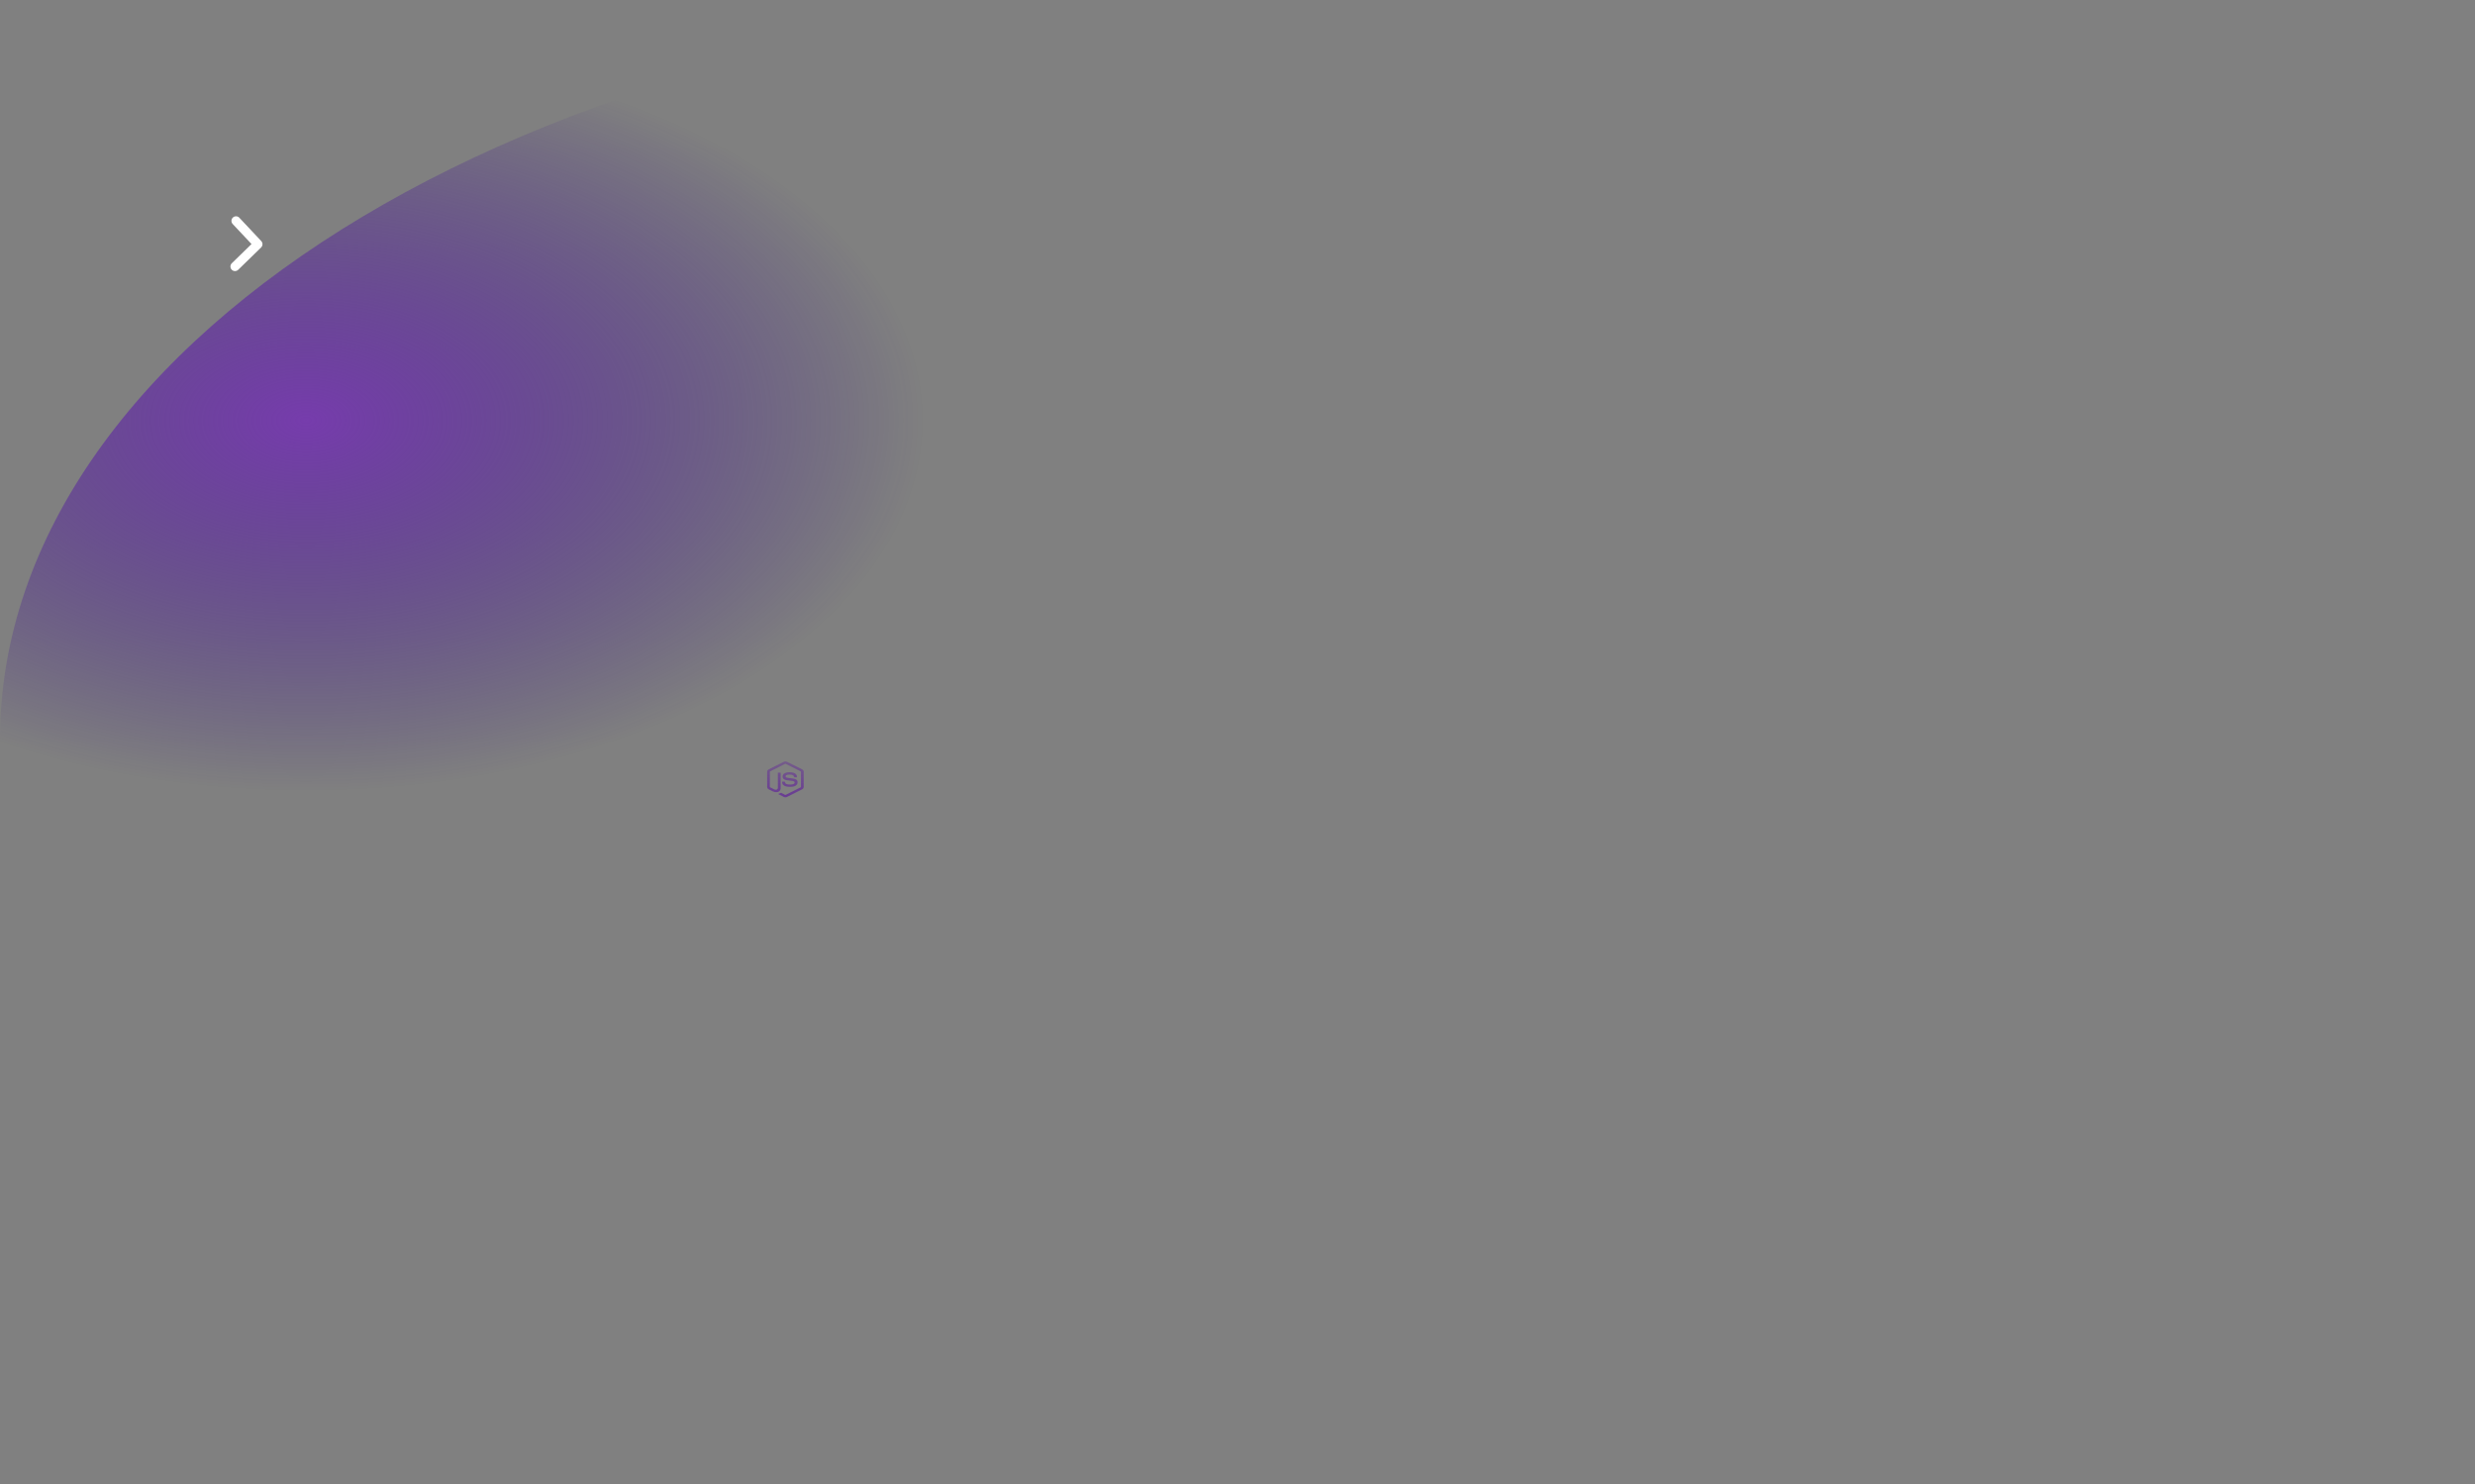 <svg width="1084" height="650" viewBox="0 0 1084 650" fill="none" xmlns="http://www.w3.org/2000/svg" xmlns:xlink="http://www.w3.org/1999/xlink">
<rect x="0" y="0" width="1084" height="650" fill="#808080" stroke="none"/>
<path d="M1084,324.048C1084,503.016 841.338,648.098 542,648.098C242.662,648.098 0,503.016 0,324.048C0,145.082 242.662,0 542,0C841.338,0 1084,145.082 1084,324.048Z" fill="url(#pf_0_26_679)"/>
<path d="M111.536,118.243C112.31,119.031 113.577,119.042 114.365,118.269C115.153,117.495 115.164,116.228 114.39,115.44L111.536,118.243ZM103.144,106.842L101.717,105.44C100.953,106.218 100.953,107.465 101.717,108.243L103.144,106.842ZM114.39,98.243C115.164,97.455 115.153,96.188 114.365,95.415C113.577,94.641 112.31,94.652 111.536,95.44L114.39,98.243ZM114.39,115.44L104.571,105.44L101.717,108.243L111.536,118.243L114.39,115.44ZM104.571,108.243L114.39,98.243L111.536,95.44L101.717,105.44L104.571,108.243Z" transform="rotate(-178.725 108.054 106.842)" fill="#FFFFFF"/>
<path d="M343.996,349.194C343.756,349.194 343.513,349.138 343.302,349.032L341.092,347.894C340.763,347.732 340.924,347.676 341.031,347.645C341.472,347.511 341.561,347.483 342.03,347.249C342.081,347.224 342.145,347.233 342.195,347.261L343.893,348.137C343.953,348.169 344.039,348.169 344.097,348.137L350.711,344.814C350.772,344.783 350.811,344.721 350.811,344.658L350.811,338.011C350.811,337.946 350.772,337.887 350.707,337.852L344.097,334.532C344.036,334.501 343.953,334.501 343.893,334.532L337.286,337.855C337.221,337.887 337.182,337.949 337.182,338.014L337.182,344.658C337.182,344.721 337.221,344.783 337.286,344.811L339.098,345.721C340.082,346.148 340.684,345.646 340.684,345.138L340.684,338.579C340.684,338.485 340.77,338.413 340.877,338.413L341.715,338.413C341.819,338.413 341.909,338.485 341.909,338.579L341.909,345.141C341.909,346.282 341.192,346.937 339.95,346.937C339.567,346.937 339.266,346.937 338.428,346.576L336.695,345.706C336.265,345.491 336,345.088 336,344.655L336,338.011C336,337.581 336.265,337.176 336.695,336.961L343.302,333.637C343.721,333.431 344.276,333.431 344.691,333.637L351.305,336.964C351.735,337.179 352,337.581 352,338.014L352,344.658C352,345.088 351.735,345.491 351.305,345.709L344.691,349.032C344.48,349.138 344.24,349.194 343.996,349.194ZM349.336,342.644C349.336,341.4 348.369,341.07 346.338,340.836C344.283,340.599 344.075,340.477 344.075,340.06C344.075,339.714 344.251,339.252 345.773,339.252C347.13,339.252 347.631,339.508 347.839,340.306C347.857,340.381 347.936,340.437 348.025,340.437L348.885,340.437C348.938,340.437 348.988,340.418 349.024,340.384C349.06,340.35 349.078,340.303 349.074,340.256C348.942,338.881 347.893,338.242 345.773,338.242C343.885,338.242 342.761,338.934 342.761,340.097C342.761,341.357 343.882,341.706 345.69,341.862C347.857,342.046 348.025,342.323 348.025,342.694C348.025,343.336 347.431,343.611 346.038,343.611C344.286,343.611 343.903,343.227 343.774,342.47C343.76,342.389 343.681,342.329 343.585,342.329L342.729,342.329C342.621,342.329 342.539,342.404 342.539,342.495C342.539,343.464 343.144,344.621 346.041,344.621C348.132,344.618 349.336,343.897 349.336,342.644L349.336,342.644Z" fill="url(#pf_0_26_954)"/>
<defs>
<radialGradient id="pf_0_26_679" cx="0" cy="0" r="1" gradientUnits="userSpaceOnUse" gradientTransform="matrix(0 162.024 -271 0 133.5 184.399)">
<stop stop-color="#763CAC"/>
<stop offset="1" stop-color="#320F85" stop-opacity="0"/>
</radialGradient>
<linearGradient id="pf_0_26_954" x1="344" y1="333.483" x2="344" y2="349.194" gradientUnits="userSpaceOnUse">
<stop stop-color="#693B93" stop-opacity="0.53"/>
<stop offset="1" stop-color="#693B93"/>
</linearGradient>
</defs>
</svg>
